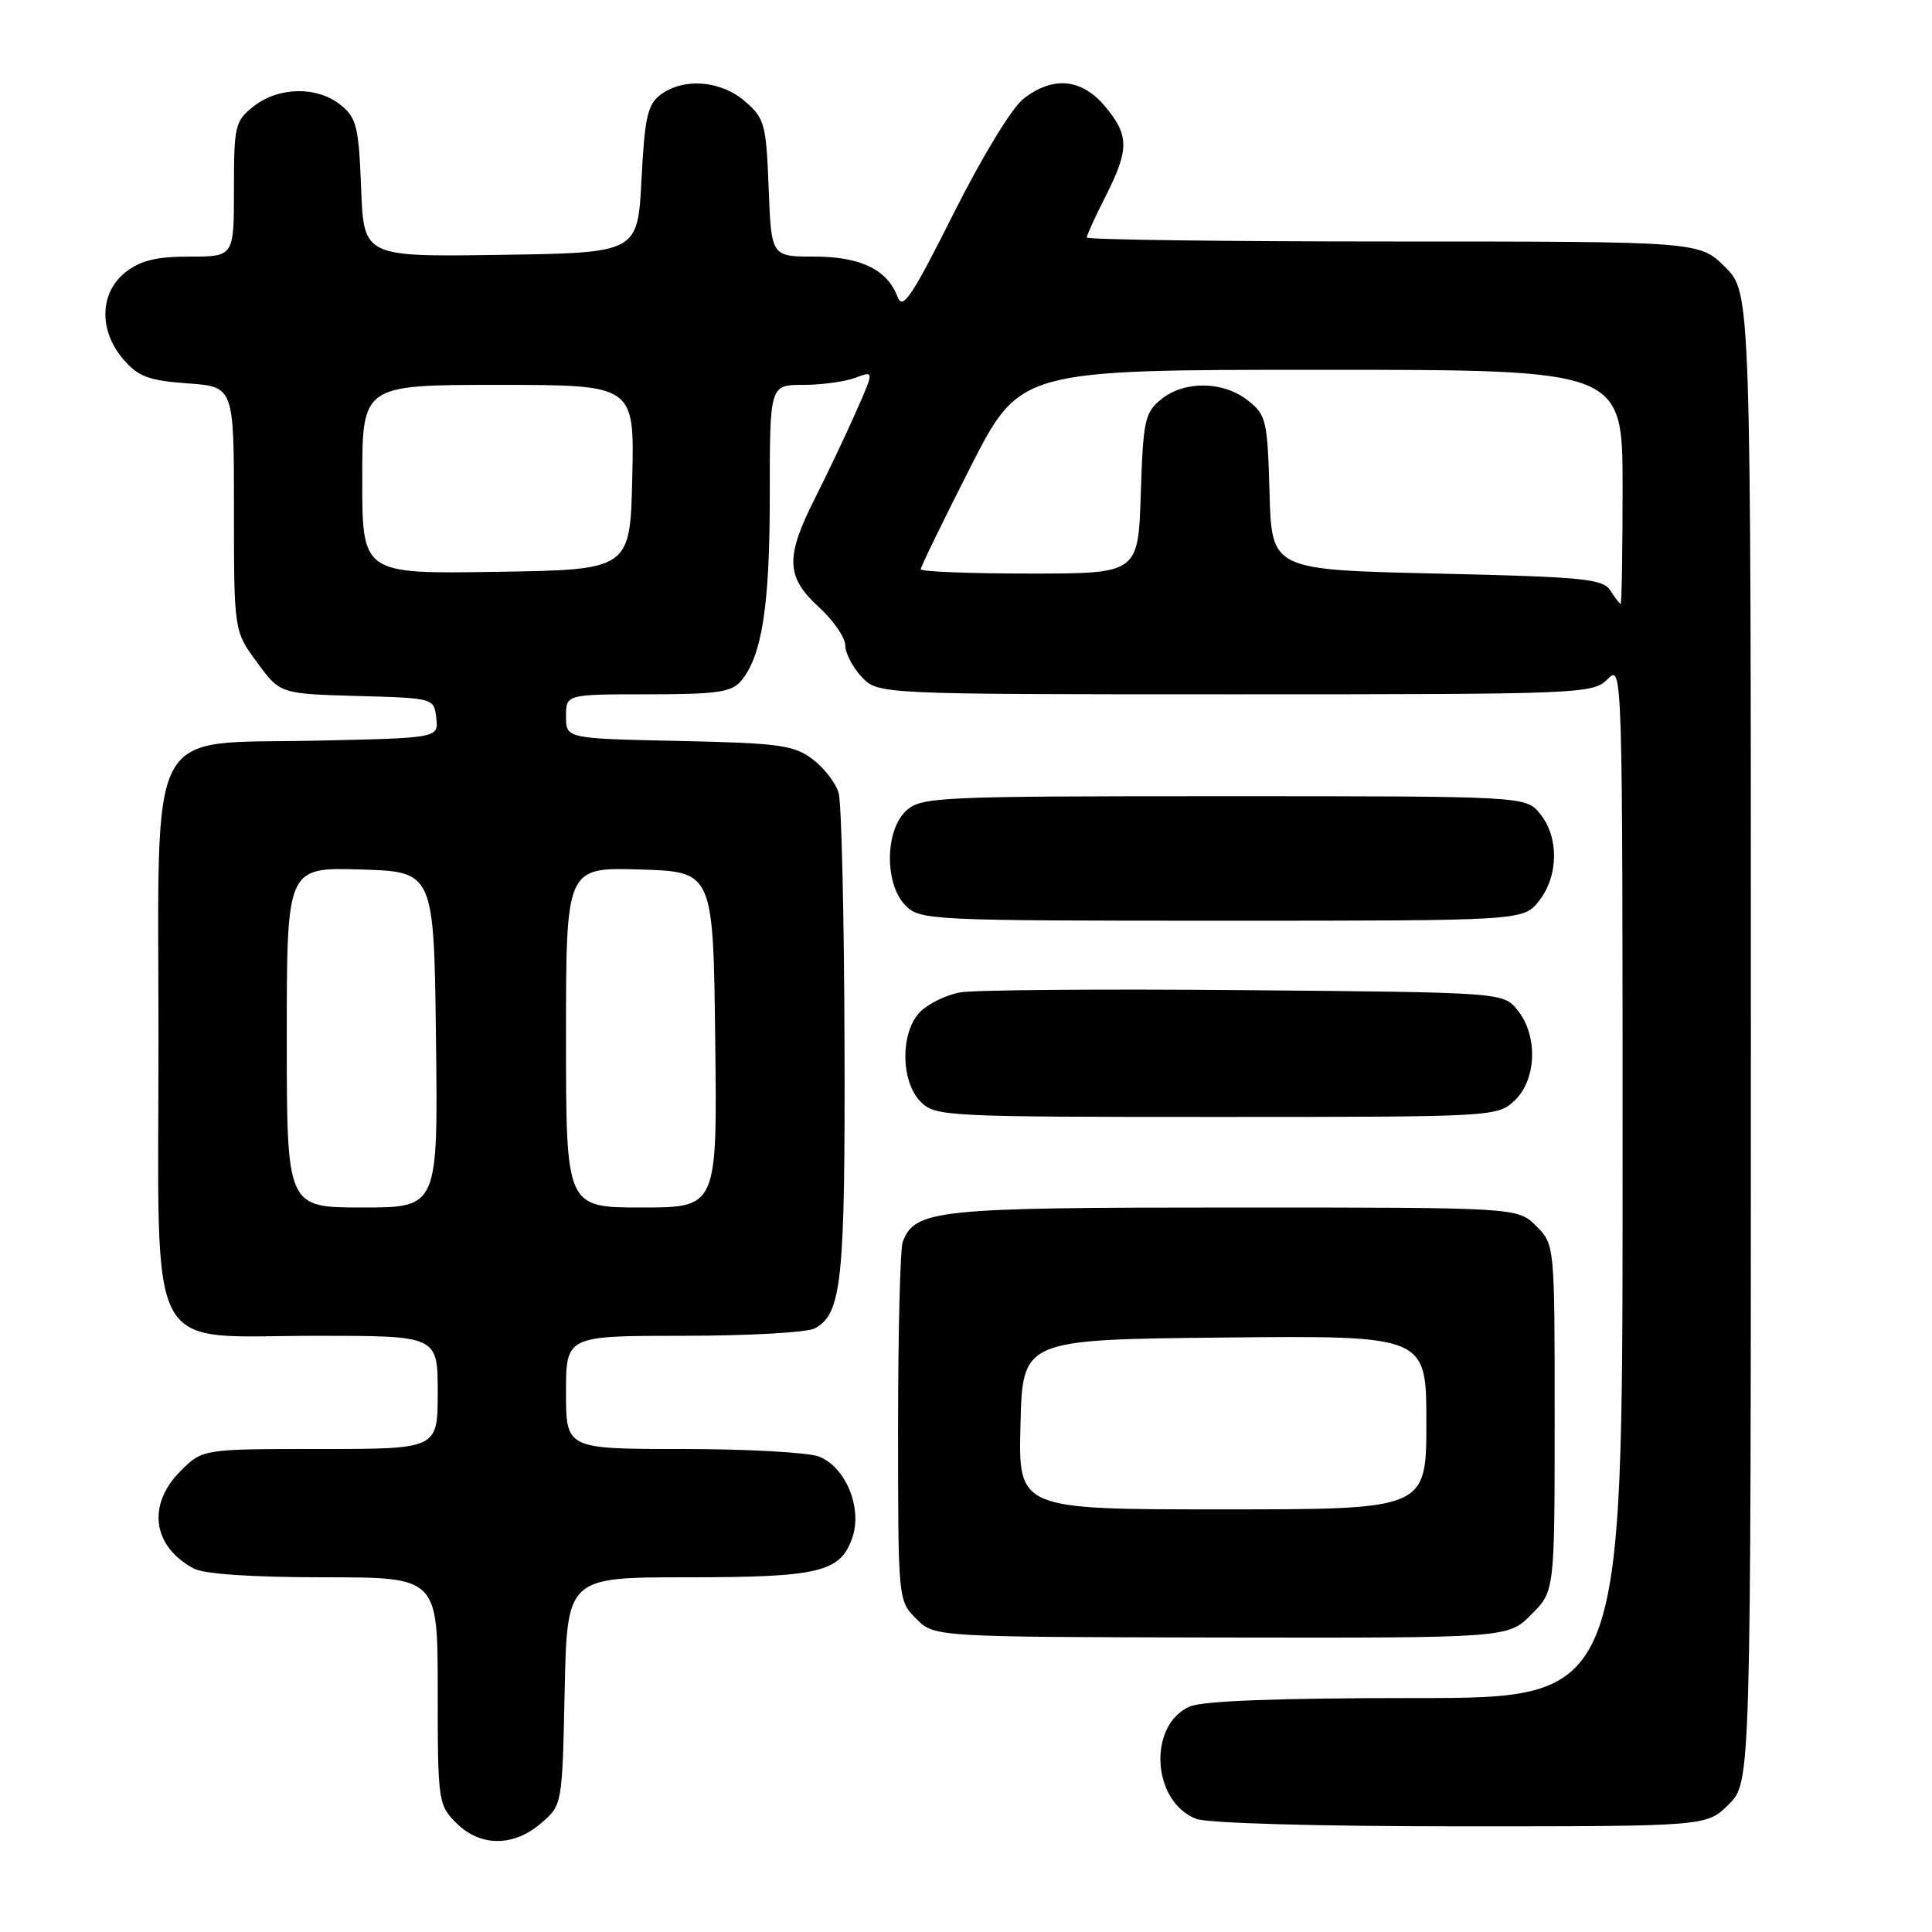 <?xml version="1.0" encoding="UTF-8" standalone="no"?>
<!DOCTYPE svg PUBLIC "-//W3C//DTD SVG 1.1//EN" "http://www.w3.org/Graphics/SVG/1.1/DTD/svg11.dtd" >
<svg xmlns="http://www.w3.org/2000/svg" xmlns:xlink="http://www.w3.org/1999/xlink" version="1.1" viewBox="0 0 256 256">
 <g >
 <path fill="currentColor"
d=" M 71.69 241.59 C 74.50 239.18 74.50 239.18 74.82 224.09 C 75.14 209.00 75.14 209.00 91.02 209.00 C 108.54 209.00 111.34 208.33 112.93 203.78 C 114.31 199.82 112.05 194.35 108.48 192.99 C 107.05 192.45 98.92 192.00 90.43 192.00 C 75.00 192.00 75.00 192.00 75.00 184.50 C 75.00 177.00 75.00 177.00 90.57 177.00 C 99.13 177.00 106.95 176.56 107.96 176.02 C 111.55 174.10 112.00 169.70 111.90 138.10 C 111.85 121.27 111.50 106.42 111.13 105.09 C 110.76 103.76 109.19 101.74 107.66 100.59 C 105.17 98.73 103.22 98.46 89.93 98.18 C 75.00 97.86 75.00 97.86 75.00 94.93 C 75.00 92.00 75.00 92.00 85.85 92.00 C 94.94 92.00 96.93 91.72 98.17 90.25 C 100.97 86.95 102.00 80.31 102.00 65.63 C 102.00 51.00 102.00 51.00 106.43 51.00 C 108.87 51.00 111.99 50.57 113.36 50.05 C 115.84 49.11 115.84 49.11 113.42 54.58 C 112.09 57.59 109.65 62.73 108.00 66.00 C 104.04 73.84 104.13 76.44 108.50 80.44 C 110.42 82.20 112.00 84.48 112.00 85.51 C 112.00 86.53 112.98 88.41 114.17 89.69 C 116.35 92.00 116.35 92.00 163.67 92.00 C 209.67 92.00 211.06 91.94 213.00 90.00 C 215.00 88.00 215.00 88.00 215.00 156.50 C 215.00 225.00 215.00 225.00 187.55 225.00 C 169.16 225.00 159.27 225.38 157.60 226.14 C 152.04 228.67 152.66 238.78 158.52 241.01 C 160.05 241.59 174.53 242.00 193.64 242.00 C 226.15 242.00 226.15 242.00 229.08 239.08 C 232.00 236.15 232.00 236.15 232.00 137.48 C 232.00 38.80 232.00 38.80 228.60 35.40 C 225.20 32.00 225.20 32.00 184.60 32.00 C 162.27 32.00 144.00 31.76 144.00 31.47 C 144.00 31.17 145.12 28.71 146.50 26.00 C 149.65 19.79 149.63 17.91 146.41 14.08 C 143.30 10.38 139.49 10.04 135.59 13.11 C 134.06 14.31 130.06 20.90 126.32 28.36 C 120.82 39.32 119.60 41.14 118.94 39.36 C 117.59 35.73 114.03 34.00 107.88 34.00 C 102.20 34.00 102.20 34.00 101.85 24.91 C 101.52 16.40 101.32 15.67 98.69 13.41 C 95.47 10.64 90.55 10.27 87.50 12.57 C 85.81 13.84 85.42 15.60 85.00 23.79 C 84.50 33.50 84.50 33.50 66.35 33.77 C 48.20 34.04 48.20 34.04 47.85 24.93 C 47.54 16.79 47.25 15.62 45.14 13.91 C 42.05 11.41 36.93 11.48 33.63 14.07 C 31.14 16.04 31.00 16.62 31.00 25.07 C 31.00 34.00 31.00 34.00 25.13 34.00 C 20.72 34.00 18.62 34.51 16.63 36.07 C 13.19 38.78 13.06 43.80 16.35 47.62 C 18.32 49.91 19.69 50.42 24.85 50.80 C 31.00 51.24 31.00 51.24 31.00 67.42 C 31.00 83.61 31.00 83.61 34.06 87.77 C 37.12 91.93 37.12 91.93 47.31 92.22 C 57.50 92.50 57.50 92.50 57.81 95.14 C 58.11 97.79 58.11 97.79 41.97 98.14 C 19.07 98.65 21.00 94.97 21.00 138.10 C 21.00 180.73 18.99 177.00 41.95 177.00 C 58.00 177.00 58.00 177.00 58.00 184.50 C 58.00 192.00 58.00 192.00 42.42 192.00 C 26.85 192.00 26.85 192.00 23.92 194.92 C 19.45 199.40 20.20 204.91 25.68 207.84 C 27.07 208.57 33.40 209.00 42.93 209.00 C 58.00 209.00 58.00 209.00 58.00 224.05 C 58.00 238.69 58.07 239.16 60.45 241.55 C 63.63 244.72 68.03 244.74 71.69 241.59 Z  M 202.90 213.94 C 206.00 210.85 206.00 210.85 206.00 187.88 C 206.00 164.91 206.00 164.91 203.55 162.45 C 201.09 160.00 201.09 160.00 163.50 160.00 C 124.02 160.00 121.26 160.29 119.62 164.54 C 119.28 165.44 119.00 176.50 119.00 189.13 C 119.00 212.06 119.00 212.09 121.41 214.50 C 123.82 216.91 123.82 216.91 161.81 216.98 C 199.81 217.04 199.81 217.04 202.90 213.94 Z  M 200.69 145.83 C 203.61 143.08 203.81 137.22 201.09 133.86 C 199.18 131.50 199.18 131.50 164.84 131.20 C 145.95 131.03 129.01 131.17 127.19 131.50 C 125.38 131.84 123.01 132.99 121.94 134.06 C 119.28 136.72 119.32 143.32 122.00 146.00 C 123.93 147.93 125.33 148.00 161.19 148.00 C 197.99 148.00 198.39 147.98 200.69 145.83 Z  M 203.93 119.37 C 206.52 116.07 206.59 110.95 204.09 107.86 C 202.18 105.50 202.18 105.50 162.19 105.50 C 124.28 105.50 122.10 105.60 120.10 107.40 C 117.24 110.00 117.18 117.18 120.00 120.00 C 121.93 121.93 123.33 122.00 161.93 122.00 C 201.85 122.00 201.85 122.00 203.93 119.37 Z  M 38.00 137.46 C 38.00 114.93 38.00 114.93 47.75 115.21 C 57.50 115.50 57.50 115.50 57.77 137.75 C 58.04 160.00 58.04 160.00 48.02 160.00 C 38.00 160.00 38.00 160.00 38.00 137.46 Z  M 75.00 137.46 C 75.00 114.93 75.00 114.93 84.75 115.21 C 94.50 115.50 94.50 115.50 94.77 137.75 C 95.04 160.00 95.04 160.00 85.02 160.00 C 75.00 160.00 75.00 160.00 75.00 137.46 Z  M 213.39 78.25 C 212.41 76.70 209.83 76.44 190.39 76.00 C 168.50 75.50 168.50 75.50 168.22 65.30 C 167.95 55.66 167.79 54.98 165.33 53.05 C 162.07 50.48 156.94 50.42 153.86 52.91 C 151.70 54.66 151.47 55.70 151.16 65.41 C 150.82 76.00 150.82 76.00 136.41 76.00 C 128.48 76.00 122.00 75.74 122.00 75.43 C 122.00 75.11 124.96 69.04 128.57 61.93 C 135.15 49.00 135.15 49.00 175.07 49.00 C 215.00 49.00 215.00 49.00 215.00 64.50 C 215.00 73.03 214.89 80.00 214.74 80.00 C 214.60 80.00 213.99 79.21 213.39 78.25 Z  M 48.00 63.52 C 48.00 51.00 48.00 51.00 66.03 51.00 C 84.06 51.00 84.06 51.00 83.78 63.25 C 83.50 75.50 83.50 75.50 65.75 75.77 C 48.00 76.05 48.00 76.05 48.00 63.52 Z  M 135.22 188.75 C 135.50 177.50 135.50 177.50 162.25 177.23 C 189.00 176.97 189.00 176.97 189.00 188.48 C 189.00 200.00 189.00 200.00 161.97 200.00 C 134.93 200.00 134.93 200.00 135.22 188.75 Z "/>
</g>
</svg>
